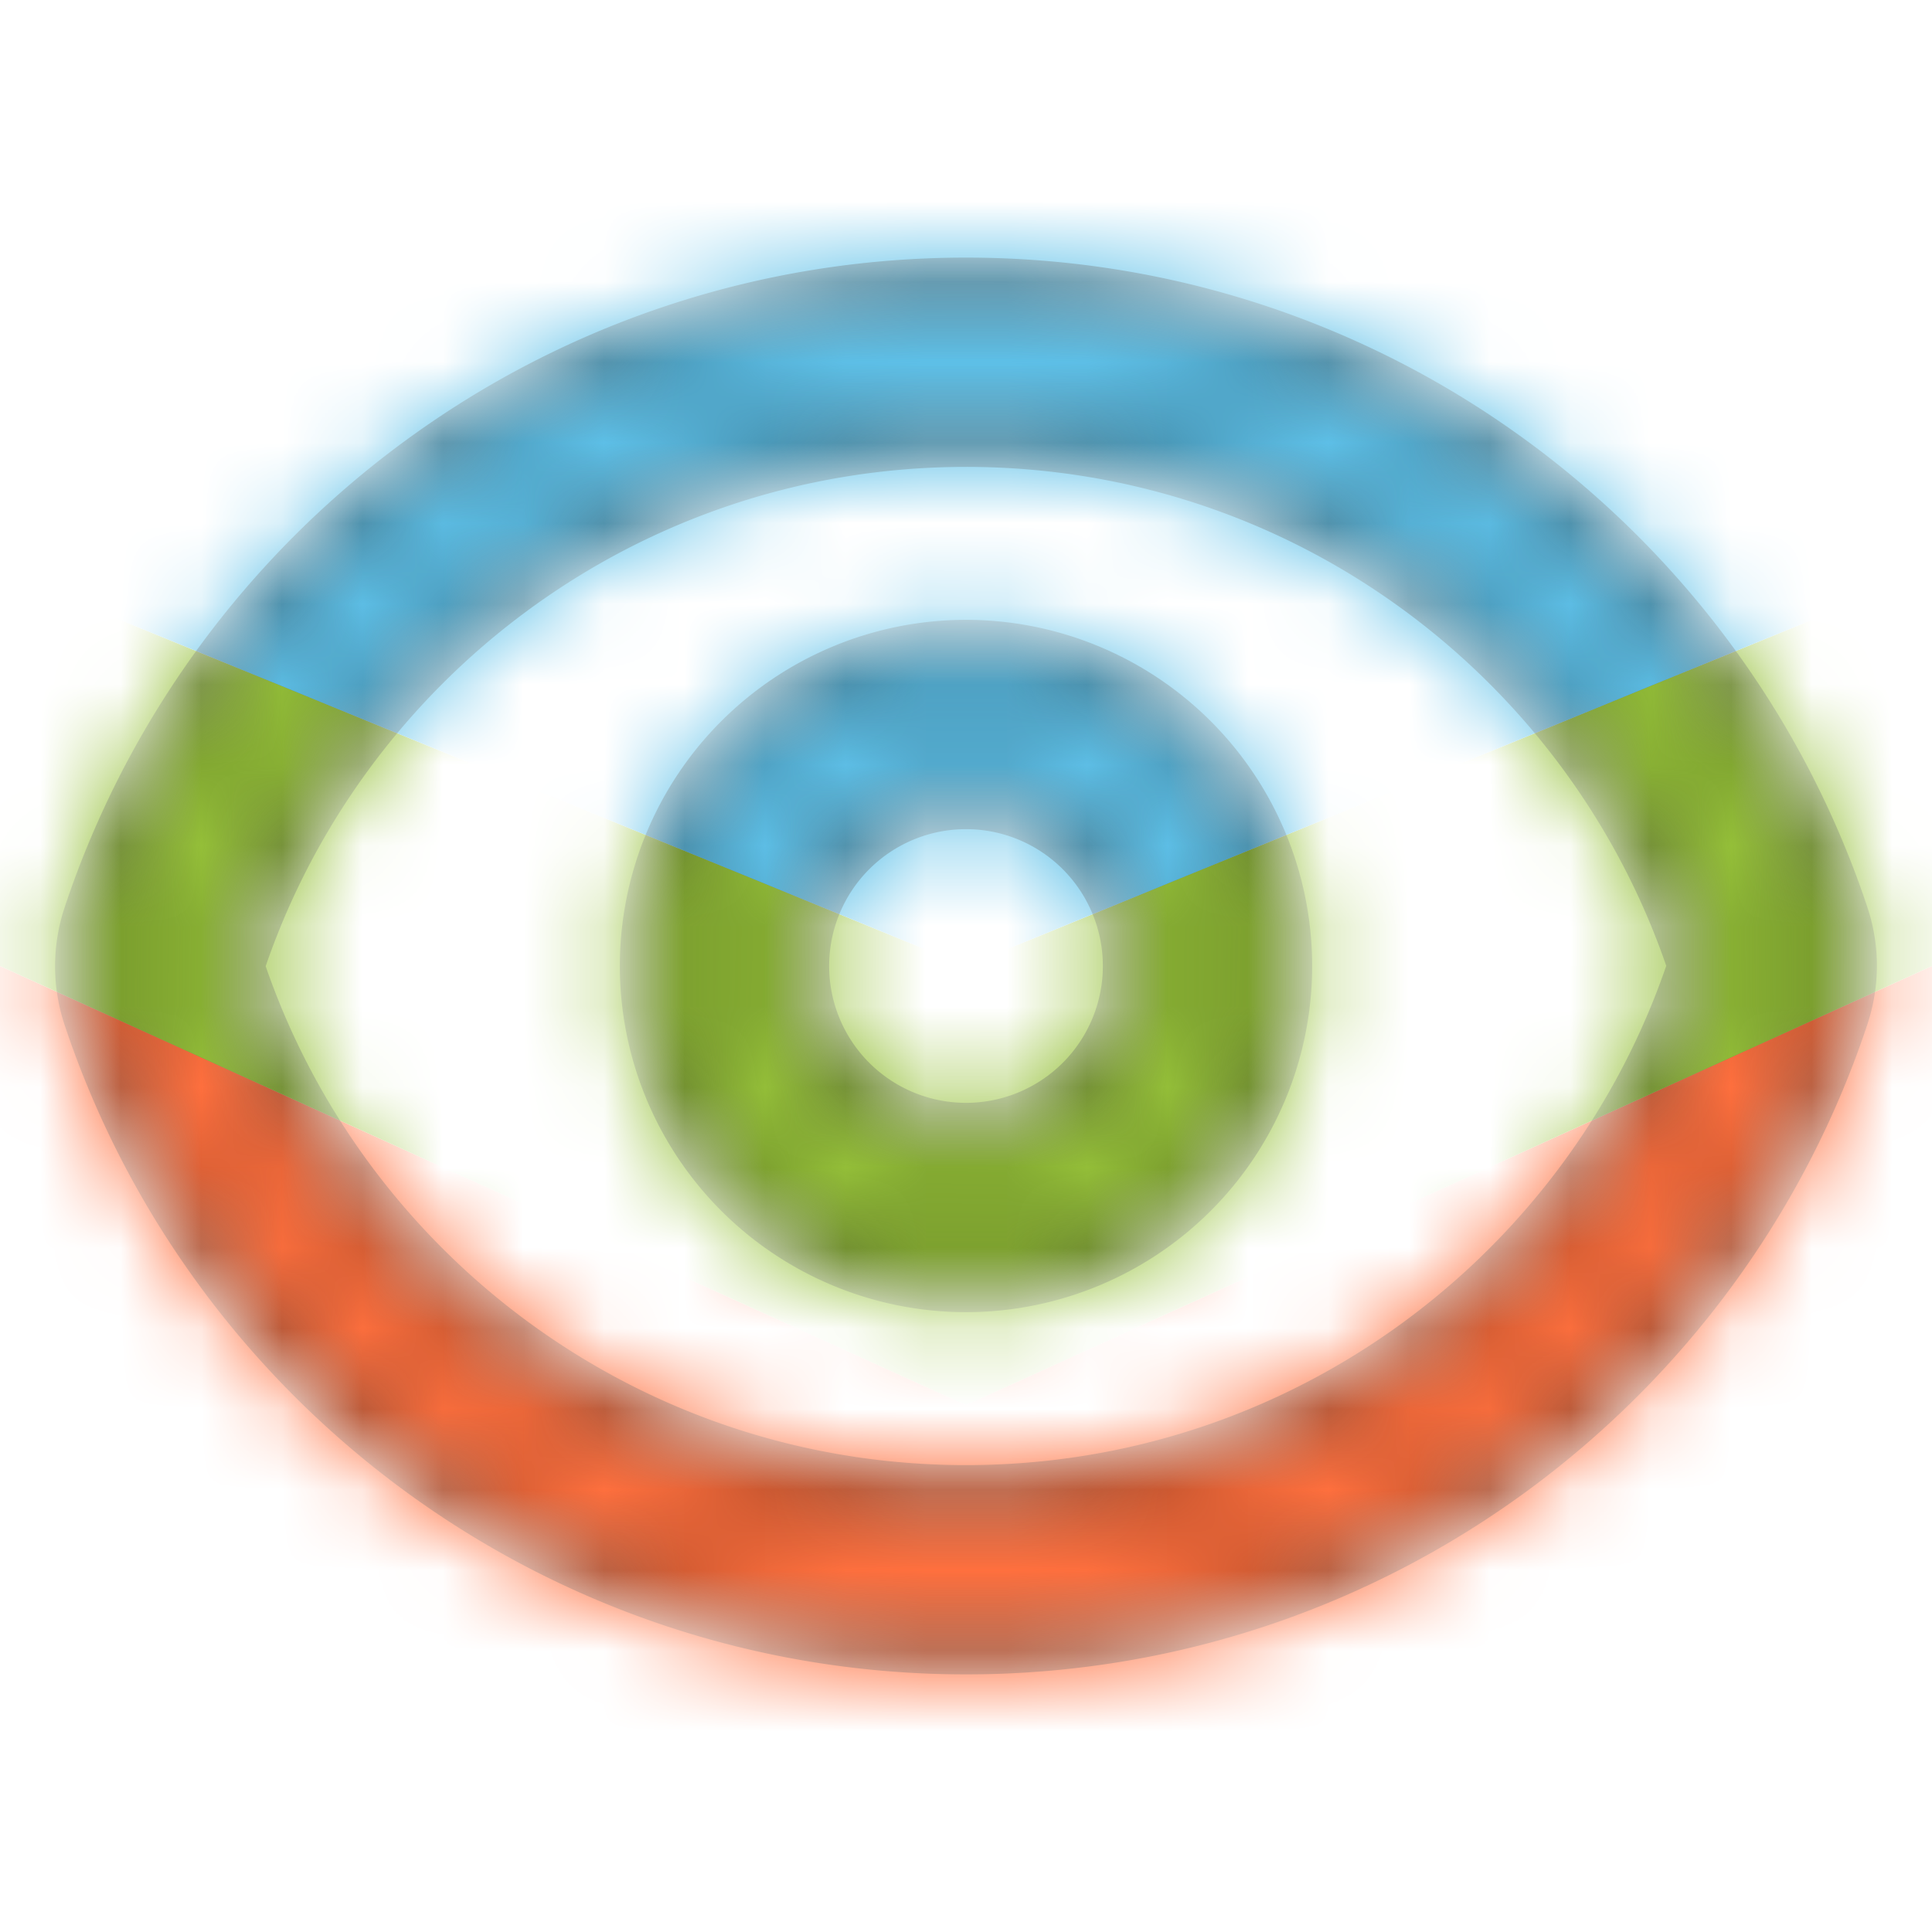 <svg xmlns="http://www.w3.org/2000/svg" width="24" height="24" fill="none"><g clip-path="url(#a)"><mask id="b" width="24" height="24" x="0" y="0" maskUnits="userSpaceOnUse" style="mask-type:alpha"><path stroke="#000" stroke-linecap="round" stroke-linejoin="round" stroke-width="2.6" d="M2.036 12.322a1.012 1.012 0 0 1 0-.639C3.423 7.51 7.36 4.5 12 4.5c4.638 0 8.573 3.007 9.963 7.178.07.207.07.431 0 .639C20.577 16.49 16.64 19.5 12 19.5c-4.638 0-8.574-3.007-9.964-7.178Z"/><path stroke="#000" stroke-linecap="round" stroke-linejoin="round" stroke-width="2.6" d="M15 12a3 3 0 1 1-6 0 3 3 0 0 1 6 0Z"/></mask><g mask="url(#b)"><path fill="#FF6F3D" d="M12 17.454 0 12v12h24V12l-12 5.454Z"/><path fill="#95C038" d="m0 12 12 5.455L24 12V7.09L12 12 0 7.09V12Z"/><path fill="#5DC0E8" d="M24 0H0v7.09L12 12l12-4.91V0Z"/><path stroke="#000" stroke-linecap="round" stroke-linejoin="round" stroke-opacity=".35" stroke-width="2.6" d="M2.036 12.322a1.012 1.012 0 0 1 0-.639C3.423 7.51 7.36 4.5 12 4.5c4.638 0 8.573 3.007 9.963 7.178.07.207.07.431 0 .639C20.577 16.49 16.64 19.5 12 19.5c-4.638 0-8.574-3.007-9.964-7.178Z"/><path stroke="#000" stroke-linecap="round" stroke-linejoin="round" stroke-opacity=".35" stroke-width="2.6" d="M15 12a3 3 0 1 1-6 0 3 3 0 0 1 6 0Z"/><mask id="c" width="24" height="24" x="0" y="0" maskUnits="userSpaceOnUse" style="mask-type:alpha"><path stroke="#000" stroke-linecap="round" stroke-linejoin="round" stroke-width="1.2" d="M2.036 12.322a1.012 1.012 0 0 1 0-.639C3.423 7.51 7.36 4.5 12 4.5c4.638 0 8.573 3.007 9.963 7.178.07.207.07.431 0 .639C20.577 16.49 16.64 19.5 12 19.5c-4.638 0-8.574-3.007-9.964-7.178Z"/><path stroke="#000" stroke-linecap="round" stroke-linejoin="round" stroke-width="1.2" d="M15 12a3 3 0 1 1-6 0 3 3 0 0 1 6 0Z"/></mask><g mask="url(#c)"><path fill="#FF6F3D" d="M12 17.454 0 12v12h24V12l-12 5.454Z"/><path fill="#95C038" d="m0 12 12 5.455L24 12V7.09L12 12 0 7.09V12Z"/><path fill="#5DC0E8" d="M24 0H0v7.09L12 12l12-4.91V0Z"/></g></g></g><defs><clipPath id="a"><path fill="#fff" d="M0 0h24v24H0z"/></clipPath></defs></svg>